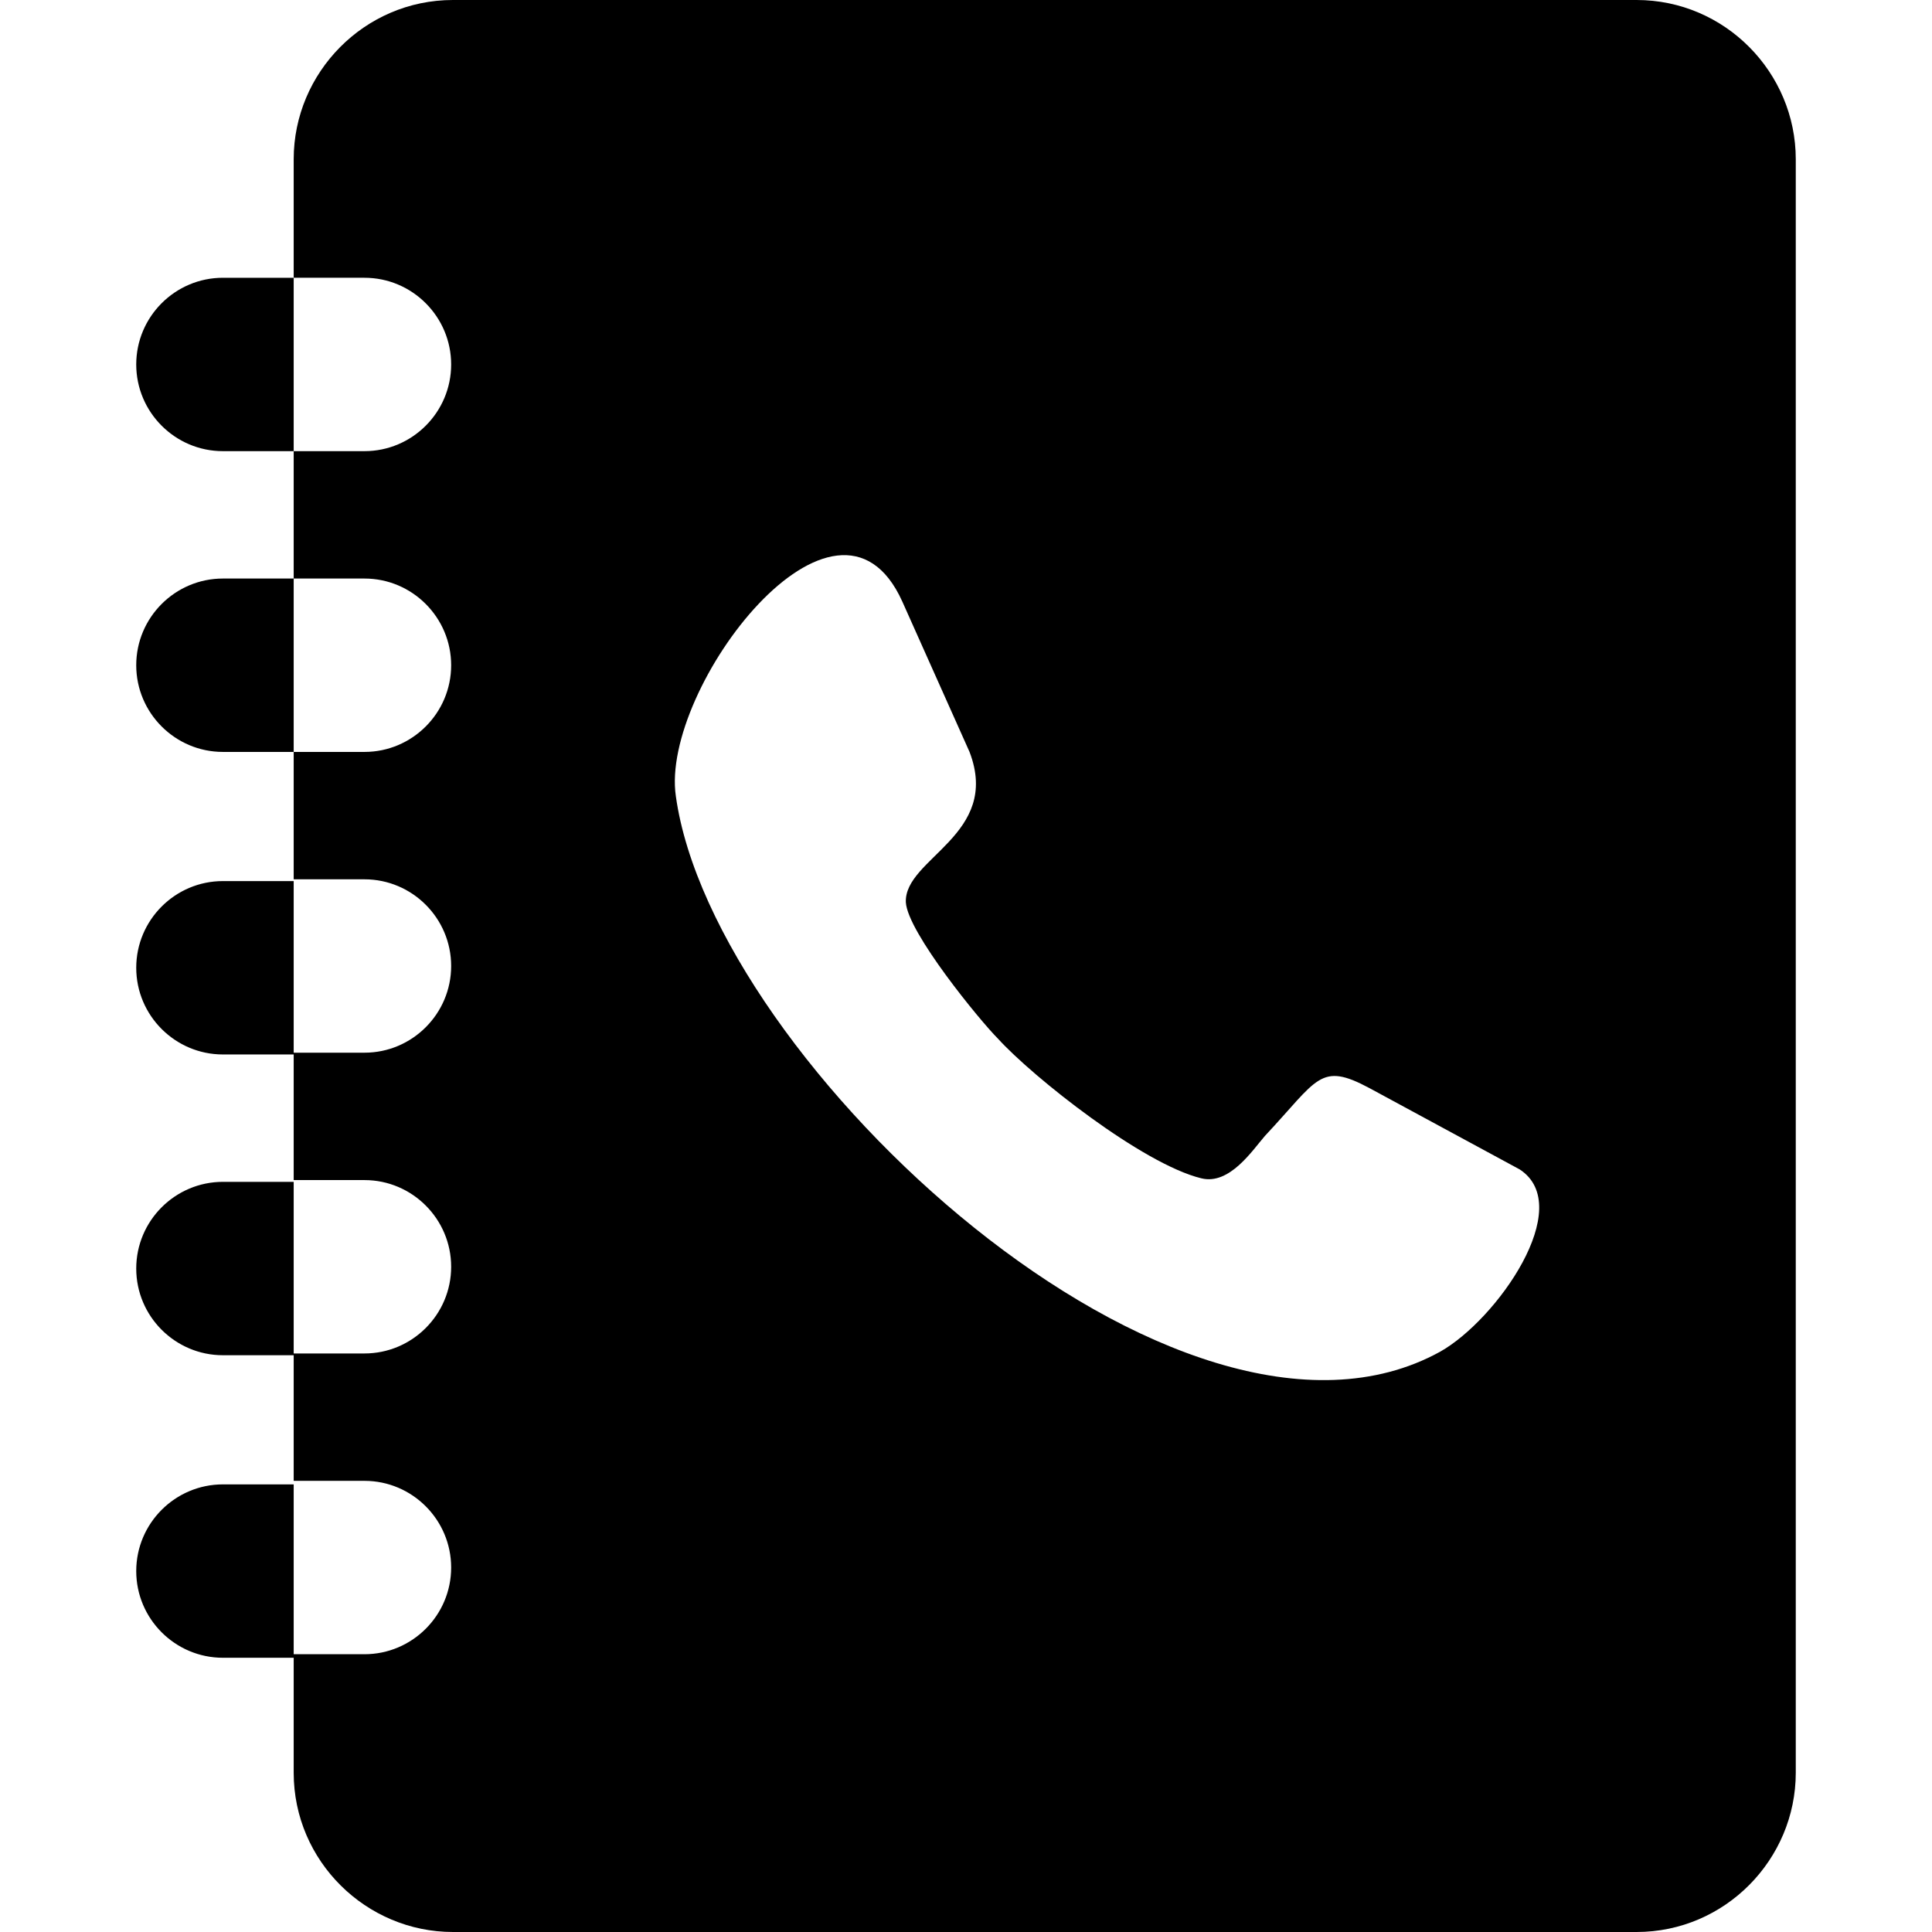 <?xml version="1.0" encoding="iso-8859-1"?>
<!-- Generator: Adobe Illustrator 19.0.0, SVG Export Plug-In . SVG Version: 6.00 Build 0)  -->
<svg version="1.1" id="Capa_1" xmlns="http://www.w3.org/2000/svg" xmlns:xlink="http://www.w3.org/1999/xlink" x="0px" y="0px"
	 viewBox="0 0 436.8 436.8" style="enable-background:new 0 0 436.8 436.8;" xml:space="preserve">
<g>
	<g>
		<g>
			<path d="M370,0H102.4c-20,0-36,16.4-36,36v26.8h16c10.8,0,19.6,8.8,19.6,19.6S93.2,102,82.4,102h-16v28.8h16
				c10.8,0,19.6,8.8,19.6,19.6c0,10.8-8.8,19.6-19.6,19.6h-16v28.8h16c10.8,0,19.6,8.8,19.6,19.6c0,10.8-8.8,19.6-19.6,19.6h-16
				v-38.8h-16v0c-10.8,0-19.6,8.8-19.6,19.6s8.8,19.6,19.6,19.6h16v28.4h16c10.8,0,19.6,8.8,19.6,19.6S93.2,306,82.4,306h-16v-38.8
				h-16c-10.8,0-19.6,8.8-19.6,19.6c0,10.8,8.8,19.6,19.6,19.6h16v28.4h16c10.8,0,19.6,8.8,19.6,19.6S93.2,374,82.4,374h-16v-38.4
				h-16c-10.8,0-19.6,8.8-19.6,19.6s8.8,19.6,19.6,19.6h16v26c0,20,16.4,36,36,36H370c20,0,36-16.4,36-36V36C406,16.4,390,0,370,0z
				 M325.6,305.6C266.8,338,161.2,240.4,152.8,180c-3.6-24.4,36.4-76.8,51.2-44l15.2,34c7.2,18.8-14.8,24-14.4,34
				c0.4,6.8,16.8,26.8,20.8,30.8c8,8.8,32.8,28.4,46,31.6c6.4,1.6,11.6-6.4,14.4-9.6c12-12.8,12.4-16.8,23.6-10.8l34,18.4
				C356.4,272.8,338.4,298.4,325.6,305.6z"/>
			<path d="M50.4,62.8c-10.8,0-19.6,8.8-19.6,19.6S39.6,102,50.4,102h16V62.8H50.4z"/>
			<path d="M50.4,130.8c-10.8,0-19.6,8.8-19.6,19.6c0,10.8,8.8,19.6,19.6,19.6h16v-39.2H50.4z"/>
		</g>
	</g>
</g>
<g>
</g>
<g>
</g>
<g>
</g>
<g>
</g>
<g>
</g>
<g>
</g>
<g>
</g>
<g>
</g>
<g>
</g>
<g>
</g>
<g>
</g>
<g>
</g>
<g>
</g>
<g>
</g>
<g>
</g>
</svg>
